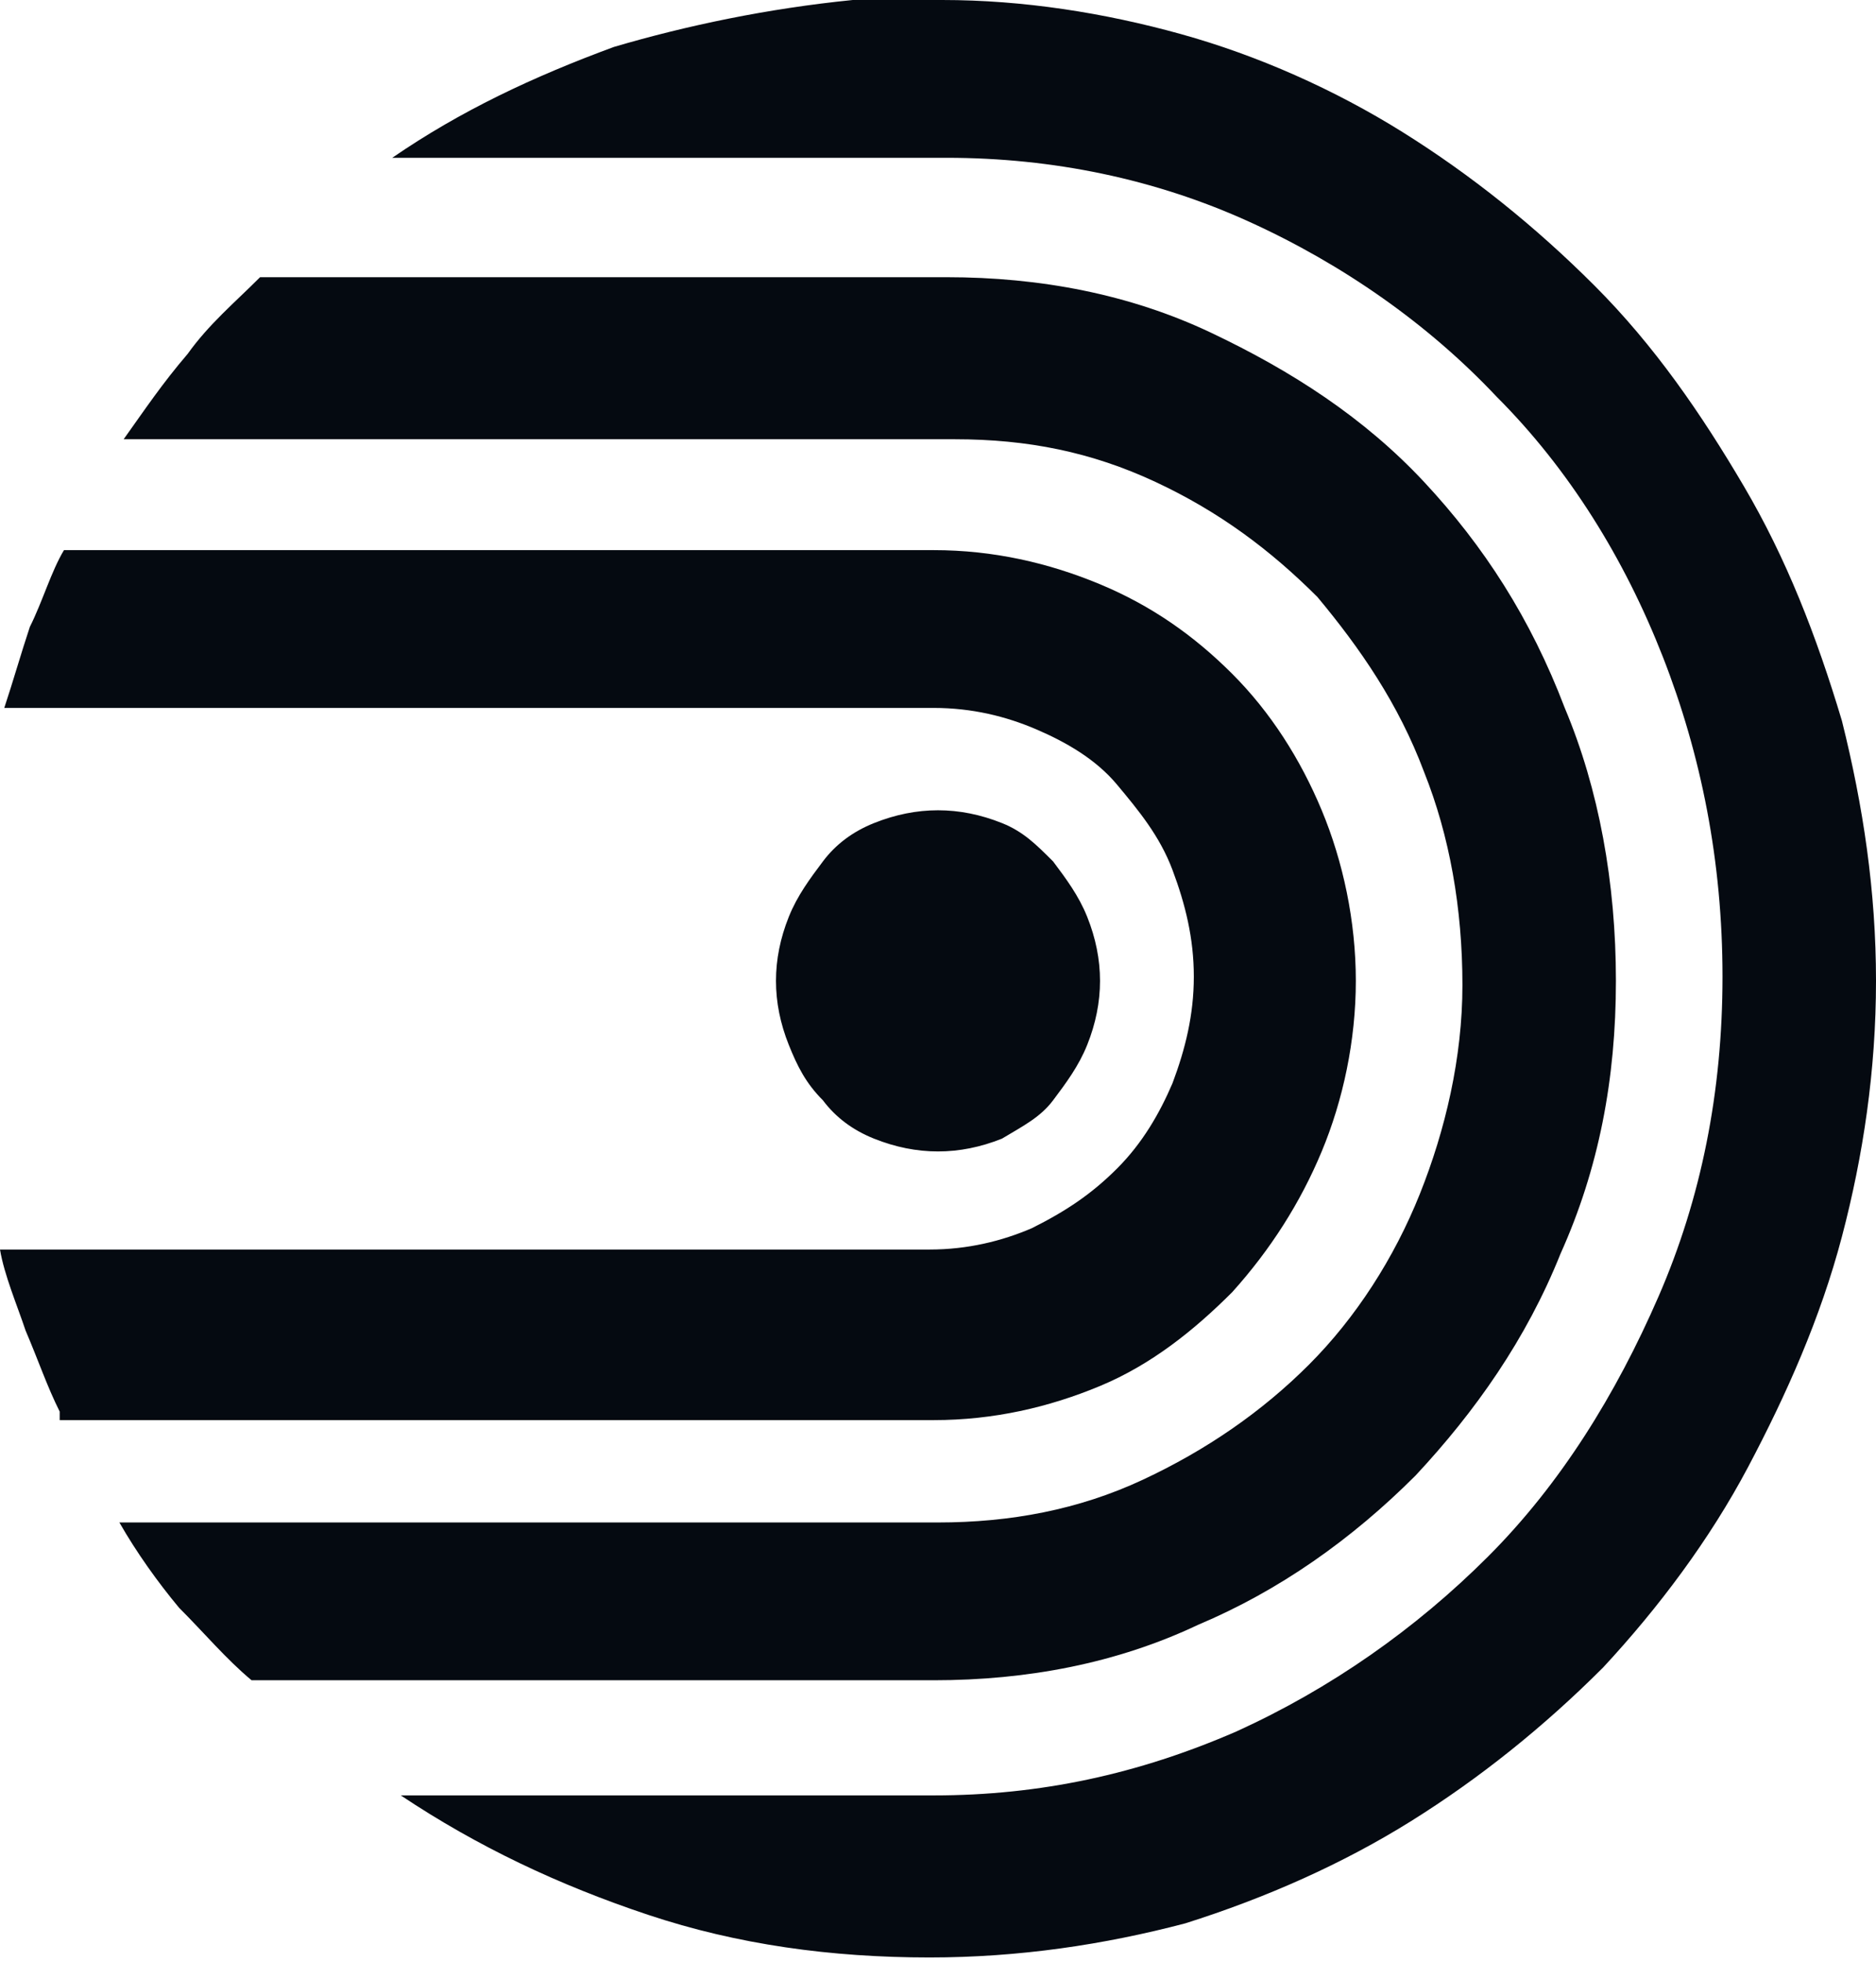 <?xml version="1.0" encoding="utf-8"?>
<!-- Generator: Adobe Illustrator 26.5.0, SVG Export Plug-In . SVG Version: 6.00 Build 0)  -->
<svg version="1.1" id="Calque_1" xmlns="http://www.w3.org/2000/svg" xmlns:xlink="http://www.w3.org/1999/xlink" x="0px" y="0px"
	 viewBox="0 0 44 46" style="enable-background:new 0 0 44 46;" xml:space="preserve">
<style type="text/css">
	.st0{fill:#050A11;}
</style>
<g>
	<g>
		<path class="st0" d="M1.4,33.1c-0.3-0.6-0.5-1.2-0.8-1.9c-0.2-0.6-0.5-1.3-0.6-1.9h21.8c0.9,0,1.7-0.2,2.4-0.5
			c0.8-0.4,1.4-0.8,2-1.4c0.6-0.6,1-1.3,1.3-2c0.3-0.8,0.5-1.6,0.5-2.5c0-0.9-0.2-1.7-0.5-2.5c-0.3-0.8-0.8-1.4-1.3-2
			c-0.5-0.6-1.2-1-1.9-1.3c-0.7-0.3-1.5-0.5-2.4-0.5H0.1c0.2-0.6,0.4-1.3,0.6-1.9c0.3-0.6,0.5-1.3,0.8-1.8h20.4
			c1.4,0,2.7,0.3,3.9,0.8c1.2,0.5,2.2,1.2,3.1,2.1c0.9,0.9,1.6,2,2.1,3.2c0.5,1.2,0.8,2.6,0.8,4c0,1.4-0.3,2.8-0.8,4
			c-0.5,1.2-1.2,2.3-2.1,3.3c-0.9,0.9-1.9,1.7-3.1,2.2c-1.2,0.5-2.5,0.8-3.9,0.8H1.4z M37.9,23c0,2.3-0.4,4.4-1.3,6.4
			c-0.8,2-2,3.7-3.4,5.2c-1.5,1.5-3.2,2.7-5.1,3.5c-1.9,0.9-4,1.3-6.2,1.3h-16c-0.6-0.5-1.1-1.1-1.7-1.7c-0.5-0.6-1-1.3-1.4-2H22
			c1.7,0,3.3-0.3,4.8-1c1.5-0.7,2.8-1.6,3.9-2.7c1.1-1.1,2-2.5,2.6-4c0.6-1.5,1-3.2,1-4.9c0-1.8-0.3-3.5-0.9-5
			c-0.6-1.6-1.5-2.9-2.5-4.1c-1.1-1.1-2.3-2-3.8-2.7c-1.5-0.7-3-1-4.7-1H2.9c0.5-0.7,0.9-1.3,1.5-2c0.5-0.7,1.1-1.2,1.7-1.8h16.1
			c2.2,0,4.3,0.4,6.2,1.3c1.9,0.9,3.6,2,5,3.5c1.4,1.5,2.5,3.2,3.3,5.3C37.5,18.5,37.9,20.7,37.9,23z M22.1,0c1.9,0,3.8,0.3,5.6,0.8
			c1.8,0.5,3.6,1.3,5.2,2.3c1.6,1,3.1,2.2,4.5,3.6c1.4,1.4,2.5,3,3.5,4.7c1,1.7,1.7,3.5,2.3,5.5c0.5,2,0.8,4,0.8,6.1
			c0,2.1-0.3,4.1-0.8,6c-0.5,1.9-1.3,3.7-2.2,5.4c-0.9,1.7-2.1,3.3-3.4,4.7c-1.4,1.4-2.9,2.6-4.5,3.6c-1.6,1-3.4,1.8-5.3,2.4
			c-1.9,0.5-3.9,0.8-6,0.8c-2.3,0-4.5-0.3-6.6-1c-2.1-0.7-4-1.6-5.8-2.8h12.5c2.5,0,4.8-0.5,7.1-1.5c2.2-1,4.2-2.4,5.9-4.1
			c1.7-1.7,3-3.8,4-6.1c1-2.3,1.5-4.8,1.5-7.5c0-2.7-0.5-5.2-1.4-7.5c-0.9-2.3-2.2-4.4-3.9-6.1c-1.6-1.7-3.6-3.1-5.8-4.1
			c-2.2-1-4.6-1.5-7.1-1.5h-13c1.6-1.1,3.3-1.9,5.2-2.6C16.1,0.6,18,0.2,20,0H22.1z M25.8,23c0,0.5-0.1,1-0.3,1.5
			c-0.2,0.5-0.5,0.9-0.8,1.3c-0.3,0.4-0.7,0.6-1.2,0.9c-0.5,0.2-1,0.3-1.5,0.3c-0.5,0-1-0.1-1.5-0.3c-0.5-0.2-0.9-0.5-1.2-0.9
			c-0.4-0.4-0.6-0.8-0.8-1.3c-0.2-0.5-0.3-1-0.3-1.5c0-0.5,0.1-1,0.3-1.5c0.2-0.5,0.5-0.9,0.8-1.3c0.3-0.4,0.7-0.7,1.2-0.9
			c0.5-0.2,1-0.3,1.5-0.3c0.5,0,1,0.1,1.5,0.3c0.5,0.2,0.8,0.5,1.2,0.9c0.3,0.4,0.6,0.8,0.8,1.3C25.7,22,25.8,22.5,25.8,23z"/>
	</g>
</g>
</svg>
